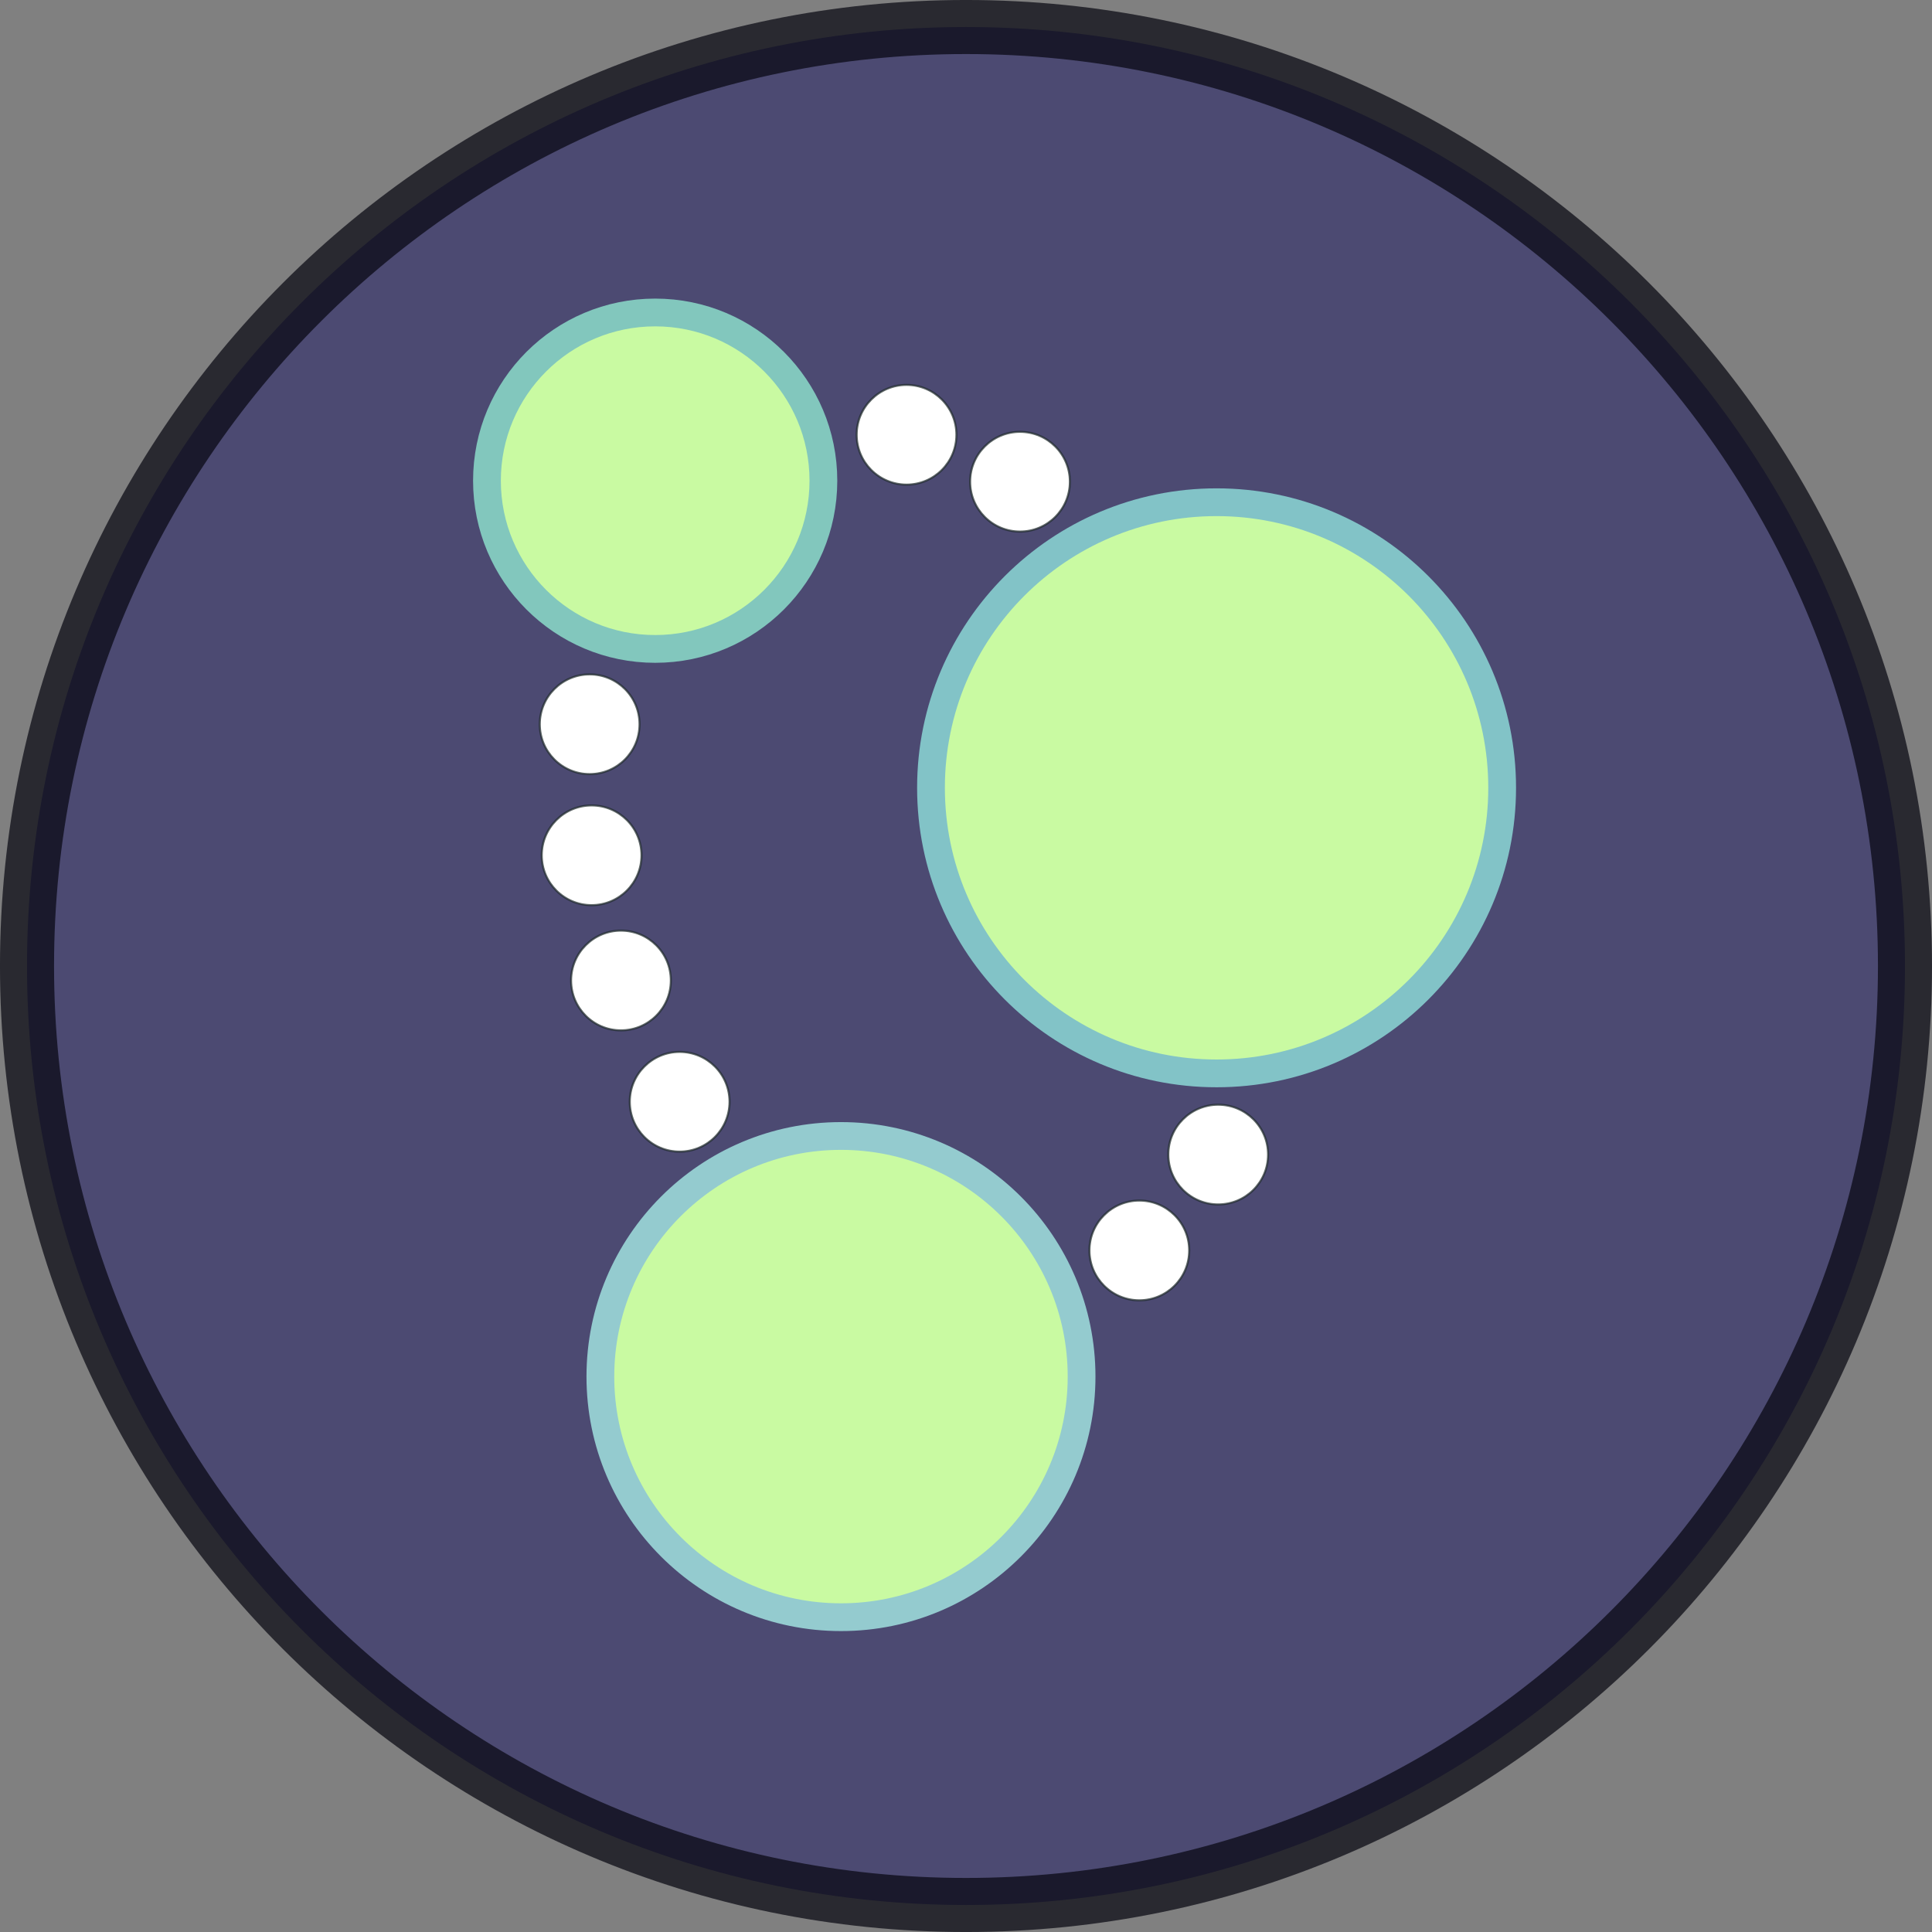 <?xml version="1.0" encoding="UTF-8" standalone="no"?>
<!-- Created with Inkscape (http://www.inkscape.org/) -->

<svg
   xmlns:dc="http://purl.org/dc/elements/1.1/"
   xmlns:cc="http://creativecommons.org/ns#"
   xmlns:rdf="http://www.w3.org/1999/02/22-rdf-syntax-ns#"
   xmlns:svg="http://www.w3.org/2000/svg"
   xmlns="http://www.w3.org/2000/svg"
   xmlns:xlink="http://www.w3.org/1999/xlink"
   xmlns:sodipodi="http://sodipodi.sourceforge.net/DTD/sodipodi-0.dtd"
   xmlns:inkscape="http://www.inkscape.org/namespaces/inkscape"
   width="100%"
   height="100%"
   id="svg2"
   sodipodi:version="0.32"
   inkscape:version="0.47pre4 r22446"
   sodipodi:docname="reference node.svg"
   inkscape:output_extension="org.inkscape.output.svg.inkscape"
   version="1.0"
   viewBox="0 0 95.53 95.53">
  <rect x="0" y="0" width="95.53" height="95.53" fill="#808080" stroke="none"/>
  <defs
     id="defs4">
    <filter
       id="filter15164"
       inkscape:collect="always"
       color-interpolation-filters="sRGB">
      <feGaussianBlur
         id="feGaussianBlur15166"
         stdDeviation="4.642"
         inkscape:collect="always" />
    </filter>
    <filter
       id="filter14892"
       inkscape:collect="always"
       color-interpolation-filters="sRGB">
      <feGaussianBlur
         id="feGaussianBlur14894"
         stdDeviation="4.642"
         inkscape:collect="always" />
    </filter>
    <linearGradient
       id="linearGradient9923">
      <stop
         style="stop-color:#af0a19;stop-opacity:1;"
         offset="0"
         id="stop9925" />
      <stop
         id="stop9929"
         offset="0.5"
         style="stop-color:#e50e21;stop-opacity:1;" />
      <stop
         style="stop-color:#890813;stop-opacity:1;"
         offset="0.75"
         id="stop9931" />
      <stop
         style="stop-color:#730610;stop-opacity:1;"
         offset="1"
         id="stop9927" />
    </linearGradient>
    <linearGradient
       id="linearGradient10023"
       inkscape:collect="always">
      <stop
         id="stop10025"
         offset="0"
         style="stop-color:#000000;stop-opacity:1;" />
      <stop
         id="stop10027"
         offset="1"
         style="stop-color:#000000;stop-opacity:0;" />
    </linearGradient>
    <linearGradient
       inkscape:collect="always"
       xlink:href="#linearGradient9923"
       id="linearGradient29723"
       gradientUnits="userSpaceOnUse"
       x1="115.03"
       y1="224.252"
       x2="115.03"
       y2="301.575" />
    <linearGradient
       inkscape:collect="always"
       xlink:href="#linearGradient10023"
       id="linearGradient29725"
       gradientUnits="userSpaceOnUse"
       x1="21.59"
       y1="263.395"
       x2="205.091"
       y2="263.395" />
    <inkscape:perspective
       id="perspective6342"
       inkscape:persp3d-origin="0.5 : 0.33333333 : 1"
       inkscape:vp_z="1 : 0.5 : 1"
       inkscape:vp_y="0 : 1000 : 0"
       inkscape:vp_x="0 : 0.5 : 1"
       sodipodi:type="inkscape:persp3d" />
  </defs>
  <sodipodi:namedview
     id="base"
     pagecolor="#ffffff"
     bordercolor="#666666"
     borderopacity="1.0"
     gridtolerance="10000"
     guidetolerance="10"
     objecttolerance="10"
     inkscape:pageopacity="0.0"
     inkscape:pageshadow="2"
     inkscape:zoom="2.5847933"
     inkscape:cx="75.986829"
     inkscape:cy="73.979483"
     inkscape:document-units="px"
     inkscape:current-layer="layer1"
     showgrid="false"
     showguides="true"
     inkscape:window-width="1440"
     inkscape:window-height="829"
     inkscape:window-x="0"
     inkscape:window-y="25"
     inkscape:guide-bbox="true"
     inkscape:window-maximized="1">
    <sodipodi:guide
       orientation="0,1"
       position="453.546,357.151"
       id="guide26883" />
  </sodipodi:namedview>
  <g
     inkscape:label="Layer 1"
     inkscape:groupmode="layer"
     id="layer1"
     transform="translate(213.637,136.578)">
    <path
       sodipodi:type="arc"
       style="fill:#211c67;fill-opacity:0.541;stroke:#05050f;stroke-width:2.673;stroke-linecap:round;stroke-linejoin:miter;stroke-miterlimit:4;stroke-opacity:0.7;stroke-dasharray:none;stroke-dashoffset:0"
       id="path2816"
       sodipodi:cx="160"
       sodipodi:cy="569.50507"
       sodipodi:rx="46.428574"
       sodipodi:ry="46.428574"
       d="m 206.429,569.505 c 0,25.642 -20.787,46.429 -46.429,46.429 -25.642,0 -46.429,-20.787 -46.429,-46.429 0,-25.642 20.787,-46.429 46.429,-46.429 25.642,0 46.429,20.787 46.429,46.429 z"
       transform="translate(-325.872,-658.318)" />
    <g
       id="g6245">
      <path
         transform="translate(-242.755,-156.127)"
         d="m 69.832,43.318 c 0,4.594 -3.724,8.318 -8.318,8.318 -4.594,0 -8.318,-3.724 -8.318,-8.318 0,-4.594 3.724,-8.318 8.318,-8.318 4.594,0 8.318,3.724 8.318,8.318 z"
         sodipodi:ry="8.3178797"
         sodipodi:rx="8.3178797"
         sodipodi:cy="43.318386"
         sodipodi:cx="61.513622"
         id="path5651"
         style="fill:#c9faa2;fill-opacity:1;stroke:#82c7bd;stroke-width:1.373;stroke-linecap:round;stroke-linejoin:miter;stroke-miterlimit:4;stroke-opacity:1;stroke-dasharray:none;stroke-dashoffset:0"
         sodipodi:type="arc" />
      <path
         transform="translate(-214.996,-140.942)"
         d="m 75.635,43.318 c 0,7.799 -6.322,14.121 -14.121,14.121 -7.799,0 -14.121,-6.322 -14.121,-14.121 0,-7.799 6.322,-14.121 14.121,-14.121 7.799,0 14.121,6.322 14.121,14.121 z"
         sodipodi:ry="14.121052"
         sodipodi:rx="14.121052"
         sodipodi:cy="43.318386"
         sodipodi:cx="61.513622"
         id="path5651-4"
         style="fill:#c9faa2;fill-opacity:1;stroke:#82c3c7;stroke-width:1.373;stroke-linecap:round;stroke-linejoin:miter;stroke-miterlimit:4;stroke-opacity:1;stroke-dasharray:none;stroke-dashoffset:0"
         sodipodi:type="arc" />
      <path
         transform="translate(-233.567,-111.829)"
         d="m 73.41,43.318 c 0,6.57 -5.326,11.897 -11.897,11.897 -6.57,0 -11.897,-5.326 -11.897,-11.897 0,-6.57 5.326,-11.897 11.897,-11.897 6.57,0 11.897,5.326 11.897,11.897 z"
         sodipodi:ry="11.896502"
         sodipodi:rx="11.896502"
         sodipodi:cy="43.318386"
         sodipodi:cx="61.513622"
         id="path5651-4-3"
         style="fill:#c9faa2;fill-opacity:1;stroke:#94cbcf;stroke-width:1.373;stroke-linecap:round;stroke-linejoin:miter;stroke-miterlimit:4;stroke-opacity:1;stroke-dasharray:none;stroke-dashoffset:0"
         sodipodi:type="arc" />
      <path
         transform="translate(-242.755,-154.579)"
         d="m 60.74,53.812 c 0,1.362 -1.104,2.466 -2.466,2.466 -1.362,0 -2.466,-1.104 -2.466,-2.466 0,-1.362 1.104,-2.466 2.466,-2.466 1.362,0 2.466,1.104 2.466,2.466 z"
         sodipodi:ry="2.4663482"
         sodipodi:rx="2.4663482"
         sodipodi:cy="53.812454"
         sodipodi:cx="58.273518"
         id="path6229"
         style="fill:#ffffff;fill-opacity:1;stroke:#1f2b2c;stroke-width:0.1;stroke-miterlimit:4;stroke-opacity:0.717;stroke-dasharray:none"
         sodipodi:type="arc" />
      <use
         height="497.126"
         width="704.467"
         transform="translate(0.097,6.48)"
         id="use6231"
         xlink:href="#path6229"
         y="0"
         x="0" />
      <use
         height="497.126"
         width="704.467"
         transform="translate(1.451,6.19)"
         id="use6233"
         xlink:href="#use6231"
         y="0"
         x="0" />
      <use
         height="497.126"
         width="704.467"
         transform="translate(2.902,5.997)"
         id="use6235"
         xlink:href="#use6233"
         y="0"
         x="0" />
      <use
         height="497.126"
         width="704.467"
         transform="translate(26.629,2.611)"
         id="use6237"
         xlink:href="#use6235"
         y="0"
         x="0" />
      <use
         height="497.126"
         width="704.467"
         transform="translate(22.729,7.351)"
         id="use6239"
         xlink:href="#use6235"
         y="0"
         x="0" />
      <use
         height="497.126"
         width="704.467"
         transform="translate(11.219,-32.981)"
         id="use6241"
         xlink:href="#use6235"
         y="0"
         x="0" />
      <use
         height="497.126"
         width="704.467"
         transform="translate(5.61,2.321)"
         id="use6243"
         xlink:href="#use6241"
         y="0"
         x="0" />
    </g>
  </g>
  <style
     type="text/css"
     id="style4107">
	
		.st0{fill:url(#XMLID_3_);stroke:#231F20;stroke-width:2;}
		.st1{opacity:0.89;fill:url(#XMLID_2_);stroke:#231F20;stroke-width:2;}
		.st2{fill:url(#XMLID_1_);stroke:#231F20;stroke-width:4;stroke-linecap:round;}
		.st3{fill:none;stroke:#231F20;stroke-width:3;stroke-linecap:round;stroke-miterlimit:5;stroke-dasharray:10 6 8 4;}
		.st4{fill:#D2EDF3;stroke:#231F20;stroke-width:2;}
	
	</style>
</svg>
